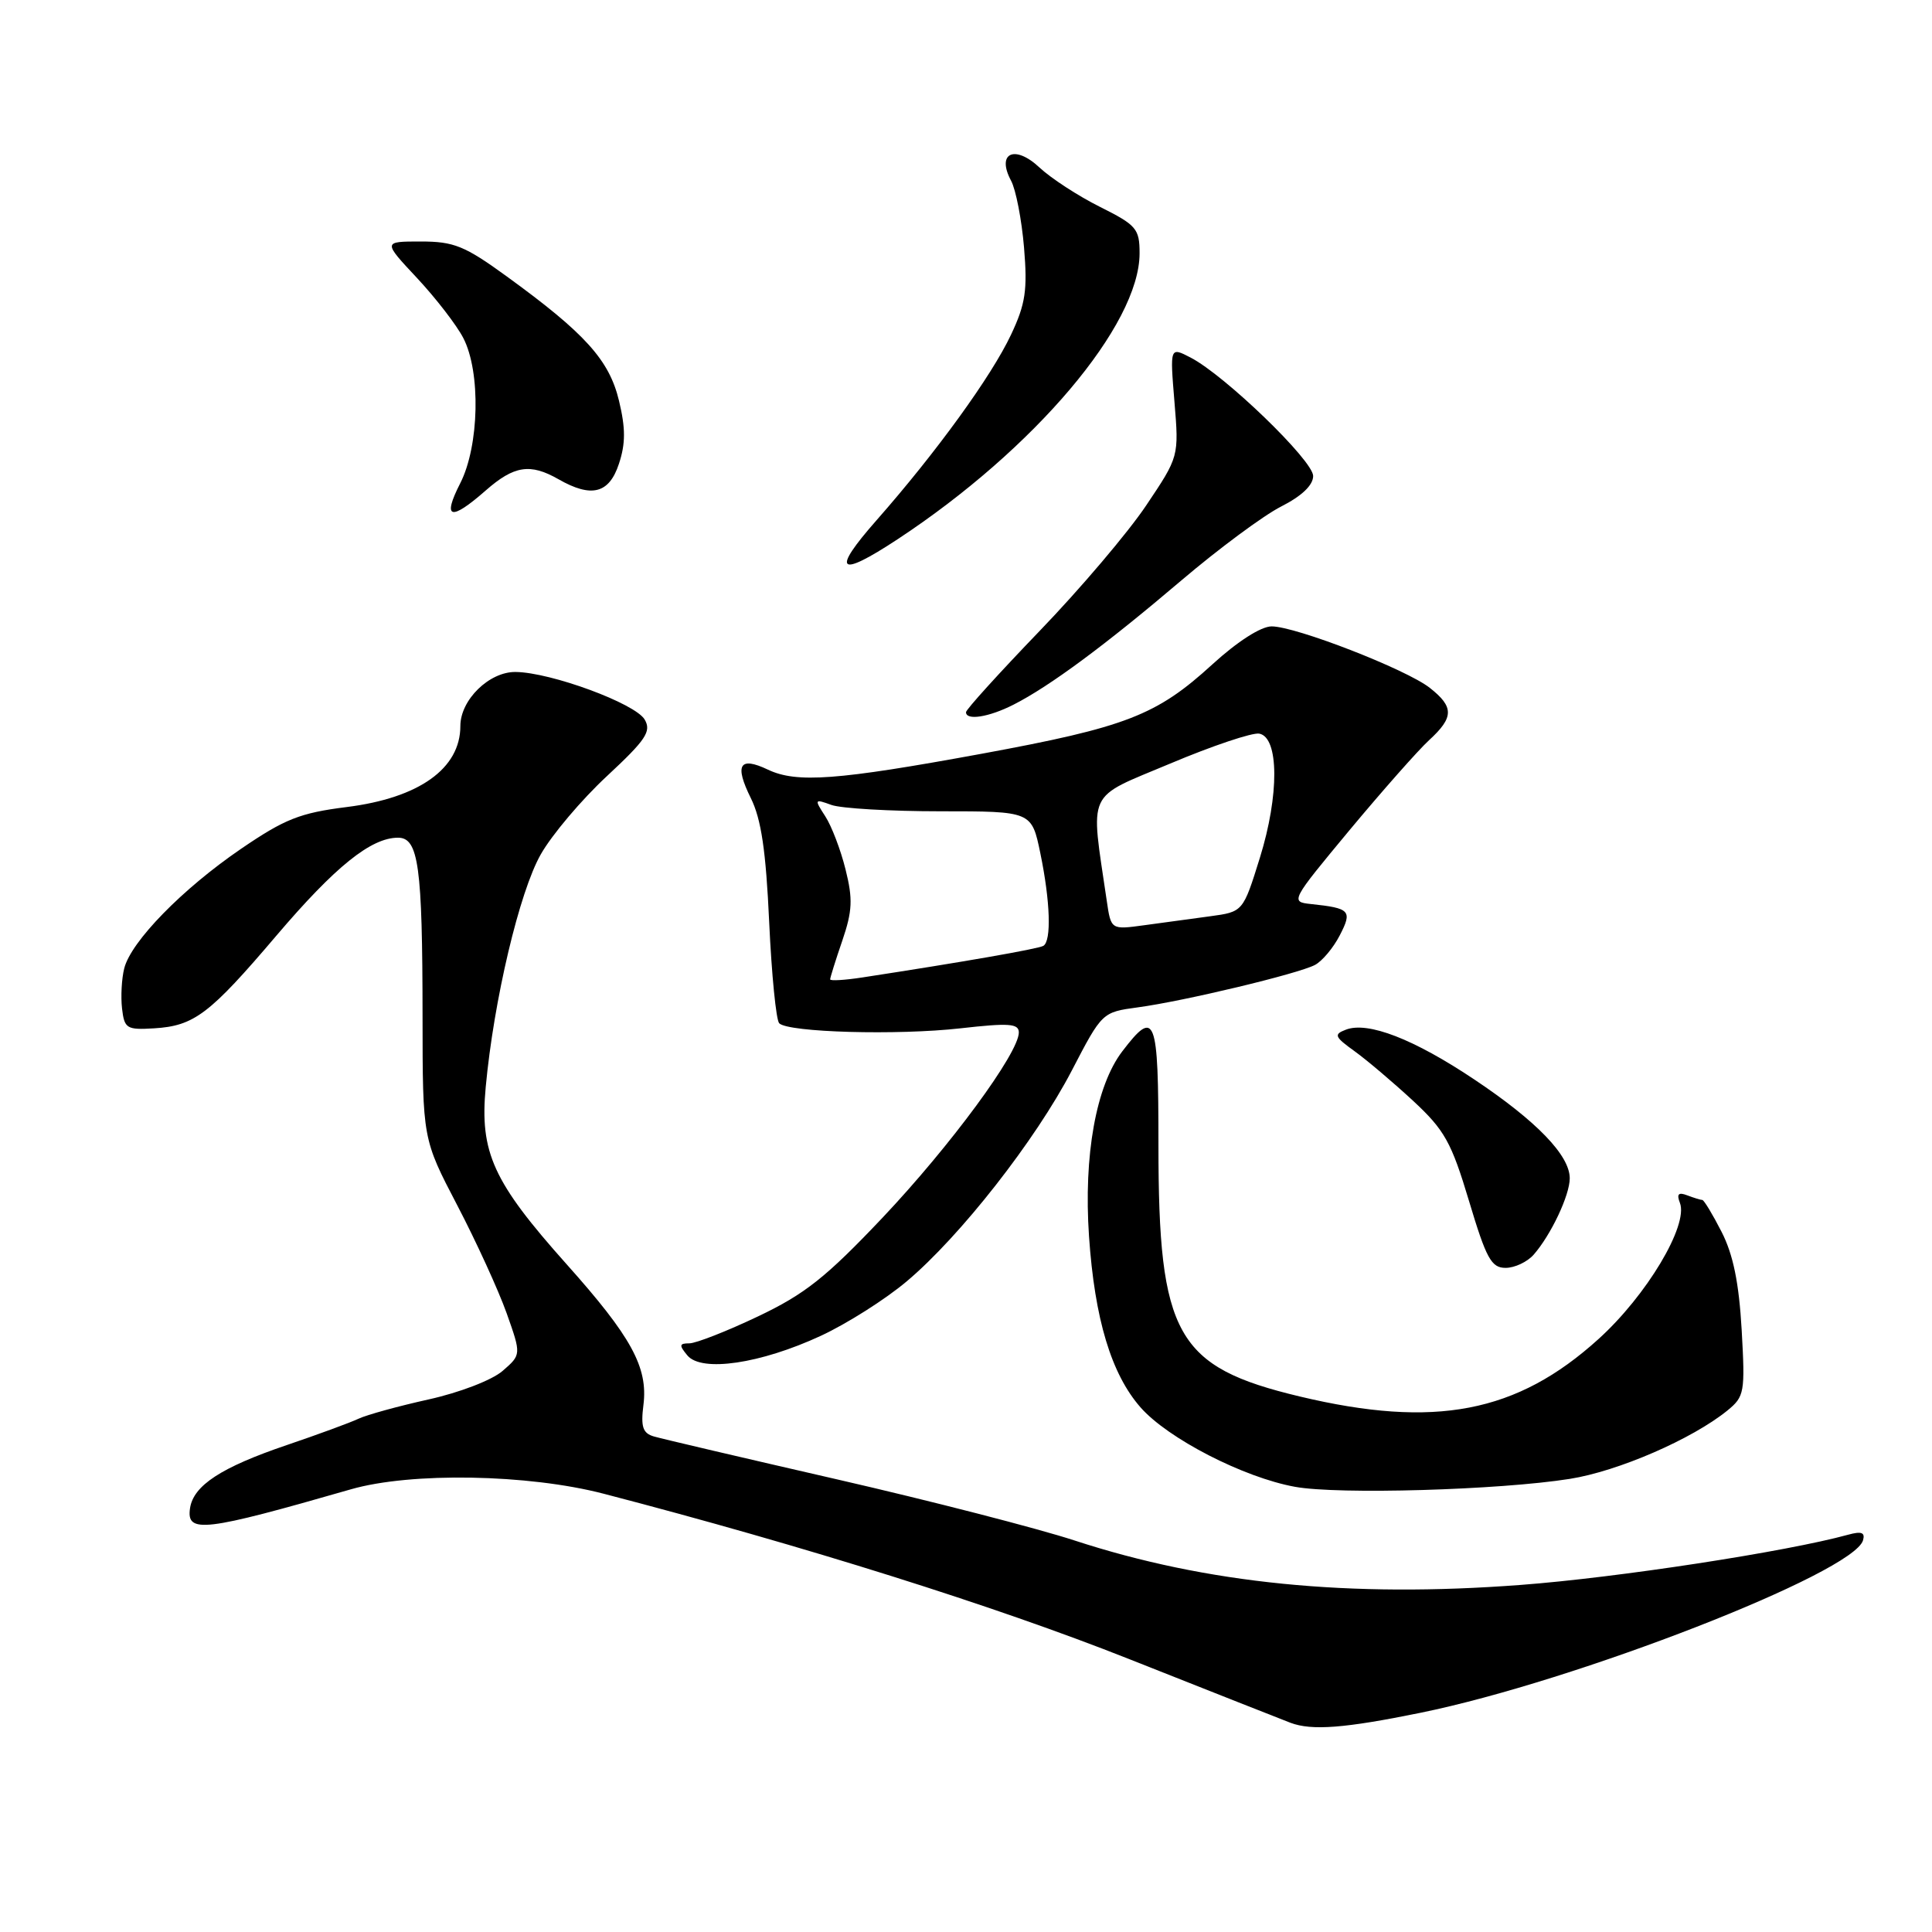 <?xml version="1.0" encoding="UTF-8" standalone="no"?>
<!DOCTYPE svg PUBLIC "-//W3C//DTD SVG 1.1//EN" "http://www.w3.org/Graphics/SVG/1.1/DTD/svg11.dtd" >
<svg xmlns="http://www.w3.org/2000/svg" xmlns:xlink="http://www.w3.org/1999/xlink" version="1.1" viewBox="0 0 256 256">
 <g >
 <path fill="currentColor"
d=" M 188.19 226.96 C 208.78 222.77 245.60 208.42 246.86 204.10 C 247.16 203.06 246.66 202.87 244.88 203.36 C 236.75 205.60 214.30 209.05 201.50 210.01 C 178.81 211.73 159.87 209.84 142.38 204.12 C 137.42 202.50 123.27 198.86 110.94 196.03 C 98.60 193.20 87.67 190.64 86.65 190.34 C 85.17 189.91 84.89 189.08 85.26 186.15 C 85.88 181.18 83.66 177.12 75.08 167.52 C 65.33 156.60 63.55 152.71 64.36 144.04 C 65.43 132.51 68.83 118.16 71.66 113.20 C 73.13 110.61 77.07 105.95 80.42 102.84 C 85.60 98.02 86.34 96.91 85.42 95.34 C 84.17 93.21 72.99 89.09 68.32 89.04 C 64.82 89.00 61.00 92.74 61.00 96.20 C 61.00 101.84 55.53 105.74 45.92 106.94 C 39.74 107.72 37.73 108.52 31.93 112.48 C 24.17 117.78 17.35 124.76 16.46 128.32 C 16.12 129.66 15.99 132.05 16.17 133.63 C 16.48 136.29 16.78 136.48 20.41 136.26 C 25.73 135.94 27.77 134.39 36.62 123.98 C 44.41 114.83 49.16 111.00 52.74 111.00 C 55.46 111.00 55.98 114.73 55.99 134.71 C 56.00 150.92 56.00 150.92 60.59 159.71 C 63.11 164.54 66.05 170.97 67.13 174.00 C 69.08 179.50 69.08 179.50 66.59 181.66 C 65.19 182.87 60.91 184.52 56.80 185.43 C 52.79 186.32 48.60 187.47 47.50 187.99 C 46.40 188.51 42.12 190.08 38.00 191.48 C 29.31 194.43 25.63 196.83 25.18 199.85 C 24.68 203.23 27.01 202.95 46.50 197.34 C 54.45 195.05 69.99 195.32 80.00 197.93 C 106.63 204.86 131.86 212.80 149.50 219.79 C 160.50 224.15 170.18 227.97 171.00 228.28 C 173.82 229.34 178.19 229.00 188.19 226.96 Z  M 208.00 195.96 C 214.41 194.95 224.22 190.69 228.89 186.90 C 231.15 185.05 231.25 184.52 230.78 176.21 C 230.42 169.98 229.66 166.24 228.12 163.23 C 226.93 160.90 225.78 159.00 225.56 159.00 C 225.34 159.00 224.45 158.72 223.57 158.39 C 222.40 157.94 222.14 158.21 222.60 159.40 C 223.74 162.37 218.18 171.67 211.81 177.43 C 200.99 187.23 190.13 189.31 172.22 185.04 C 155.86 181.13 153.50 176.93 153.50 151.75 C 153.50 134.63 153.09 133.57 148.70 139.32 C 145.23 143.88 143.57 153.09 144.30 163.82 C 145.05 174.78 147.25 182.07 151.13 186.49 C 154.76 190.62 164.77 195.77 171.59 197.01 C 177.34 198.06 198.66 197.44 208.00 195.96 Z  M 108.77 177.00 C 112.22 175.40 117.33 172.16 120.14 169.79 C 127.23 163.83 137.23 151.06 142.02 141.85 C 146.03 134.13 146.05 134.12 150.77 133.48 C 156.87 132.66 171.99 129.04 174.24 127.86 C 175.20 127.35 176.67 125.60 177.52 123.95 C 179.22 120.67 178.91 120.34 173.71 119.79 C 170.96 119.50 171.02 119.39 178.82 110.00 C 183.17 104.78 187.91 99.41 189.36 98.08 C 192.66 95.05 192.68 93.68 189.45 91.14 C 186.33 88.69 171.70 83.00 168.50 83.00 C 167.09 83.00 163.98 84.99 160.67 88.01 C 153.25 94.80 149.24 96.35 130.00 99.89 C 110.93 103.39 105.56 103.79 101.75 101.98 C 97.98 100.19 97.30 101.33 99.49 105.76 C 100.87 108.54 101.49 112.75 101.92 122.17 C 102.24 129.14 102.84 135.18 103.25 135.59 C 104.47 136.80 118.90 137.20 127.25 136.26 C 133.70 135.53 135.00 135.62 135.00 136.81 C 135.00 139.52 125.94 151.83 116.95 161.34 C 109.43 169.28 106.65 171.48 100.42 174.44 C 96.30 176.40 92.21 178.00 91.34 178.00 C 90.00 178.00 89.96 178.25 91.08 179.60 C 92.96 181.86 100.77 180.71 108.77 177.00 Z  M 203.22 166.25 C 205.51 163.64 208.00 158.37 208.00 156.13 C 208.00 153.10 203.62 148.56 195.39 143.06 C 187.34 137.67 181.24 135.31 178.33 136.44 C 176.70 137.06 176.83 137.38 179.50 139.30 C 181.15 140.49 184.63 143.45 187.24 145.86 C 191.41 149.73 192.31 151.33 194.65 159.13 C 196.94 166.78 197.61 168.00 199.50 168.00 C 200.70 168.00 202.38 167.21 203.22 166.25 Z  M 134.30 93.37 C 139.10 90.93 146.47 85.47 156.50 76.94 C 161.45 72.73 167.41 68.31 169.75 67.12 C 172.49 65.73 174.00 64.29 174.00 63.07 C 174.00 61.03 162.30 49.73 157.76 47.38 C 155.02 45.96 155.02 45.96 155.62 53.23 C 156.22 60.50 156.22 60.50 151.87 66.98 C 149.48 70.55 143.13 78.03 137.76 83.60 C 132.39 89.18 128.00 94.02 128.00 94.37 C 128.00 95.51 131.04 95.03 134.30 93.37 Z  M 118.94 71.45 C 137.09 59.50 151.00 43.05 151.00 33.56 C 151.00 30.31 150.59 29.83 145.75 27.41 C 142.86 25.97 139.26 23.62 137.74 22.20 C 134.46 19.12 132.00 20.26 133.97 23.94 C 134.61 25.13 135.38 29.12 135.69 32.80 C 136.16 38.44 135.89 40.27 133.97 44.34 C 131.39 49.83 124.05 59.96 116.15 68.93 C 110.10 75.80 111.04 76.65 118.94 71.45 Z  M 64.35 65.00 C 68.12 61.69 70.25 61.36 74.00 63.50 C 78.37 66.00 80.71 65.41 82.01 61.46 C 82.90 58.77 82.90 56.76 82.02 53.10 C 80.73 47.71 77.54 44.17 67.14 36.62 C 61.58 32.58 60.15 32.00 55.75 32.00 C 50.73 32.00 50.73 32.00 55.26 36.84 C 57.75 39.51 60.51 43.08 61.39 44.79 C 63.72 49.28 63.51 59.09 60.98 64.04 C 58.57 68.77 59.69 69.09 64.35 65.00 Z  M 110.00 129.77 C 110.00 129.54 110.72 127.23 111.61 124.64 C 112.95 120.71 113.02 119.12 112.04 115.21 C 111.40 112.62 110.19 109.45 109.35 108.16 C 107.88 105.89 107.91 105.84 110.17 106.66 C 111.45 107.12 117.95 107.50 124.60 107.50 C 136.70 107.50 136.70 107.50 137.85 113.06 C 139.17 119.44 139.34 124.68 138.25 125.33 C 137.59 125.73 127.44 127.50 114.25 129.52 C 111.91 129.88 110.00 129.99 110.00 129.77 Z  M 146.65 119.35 C 144.47 104.45 143.79 105.91 155.05 101.18 C 160.64 98.82 165.96 97.04 166.86 97.21 C 169.48 97.70 169.52 105.37 166.94 113.66 C 164.71 120.82 164.71 120.82 160.35 121.41 C 157.96 121.73 154.02 122.27 151.60 122.60 C 147.21 123.20 147.21 123.20 146.65 119.35 Z "/>
</g>
</svg>